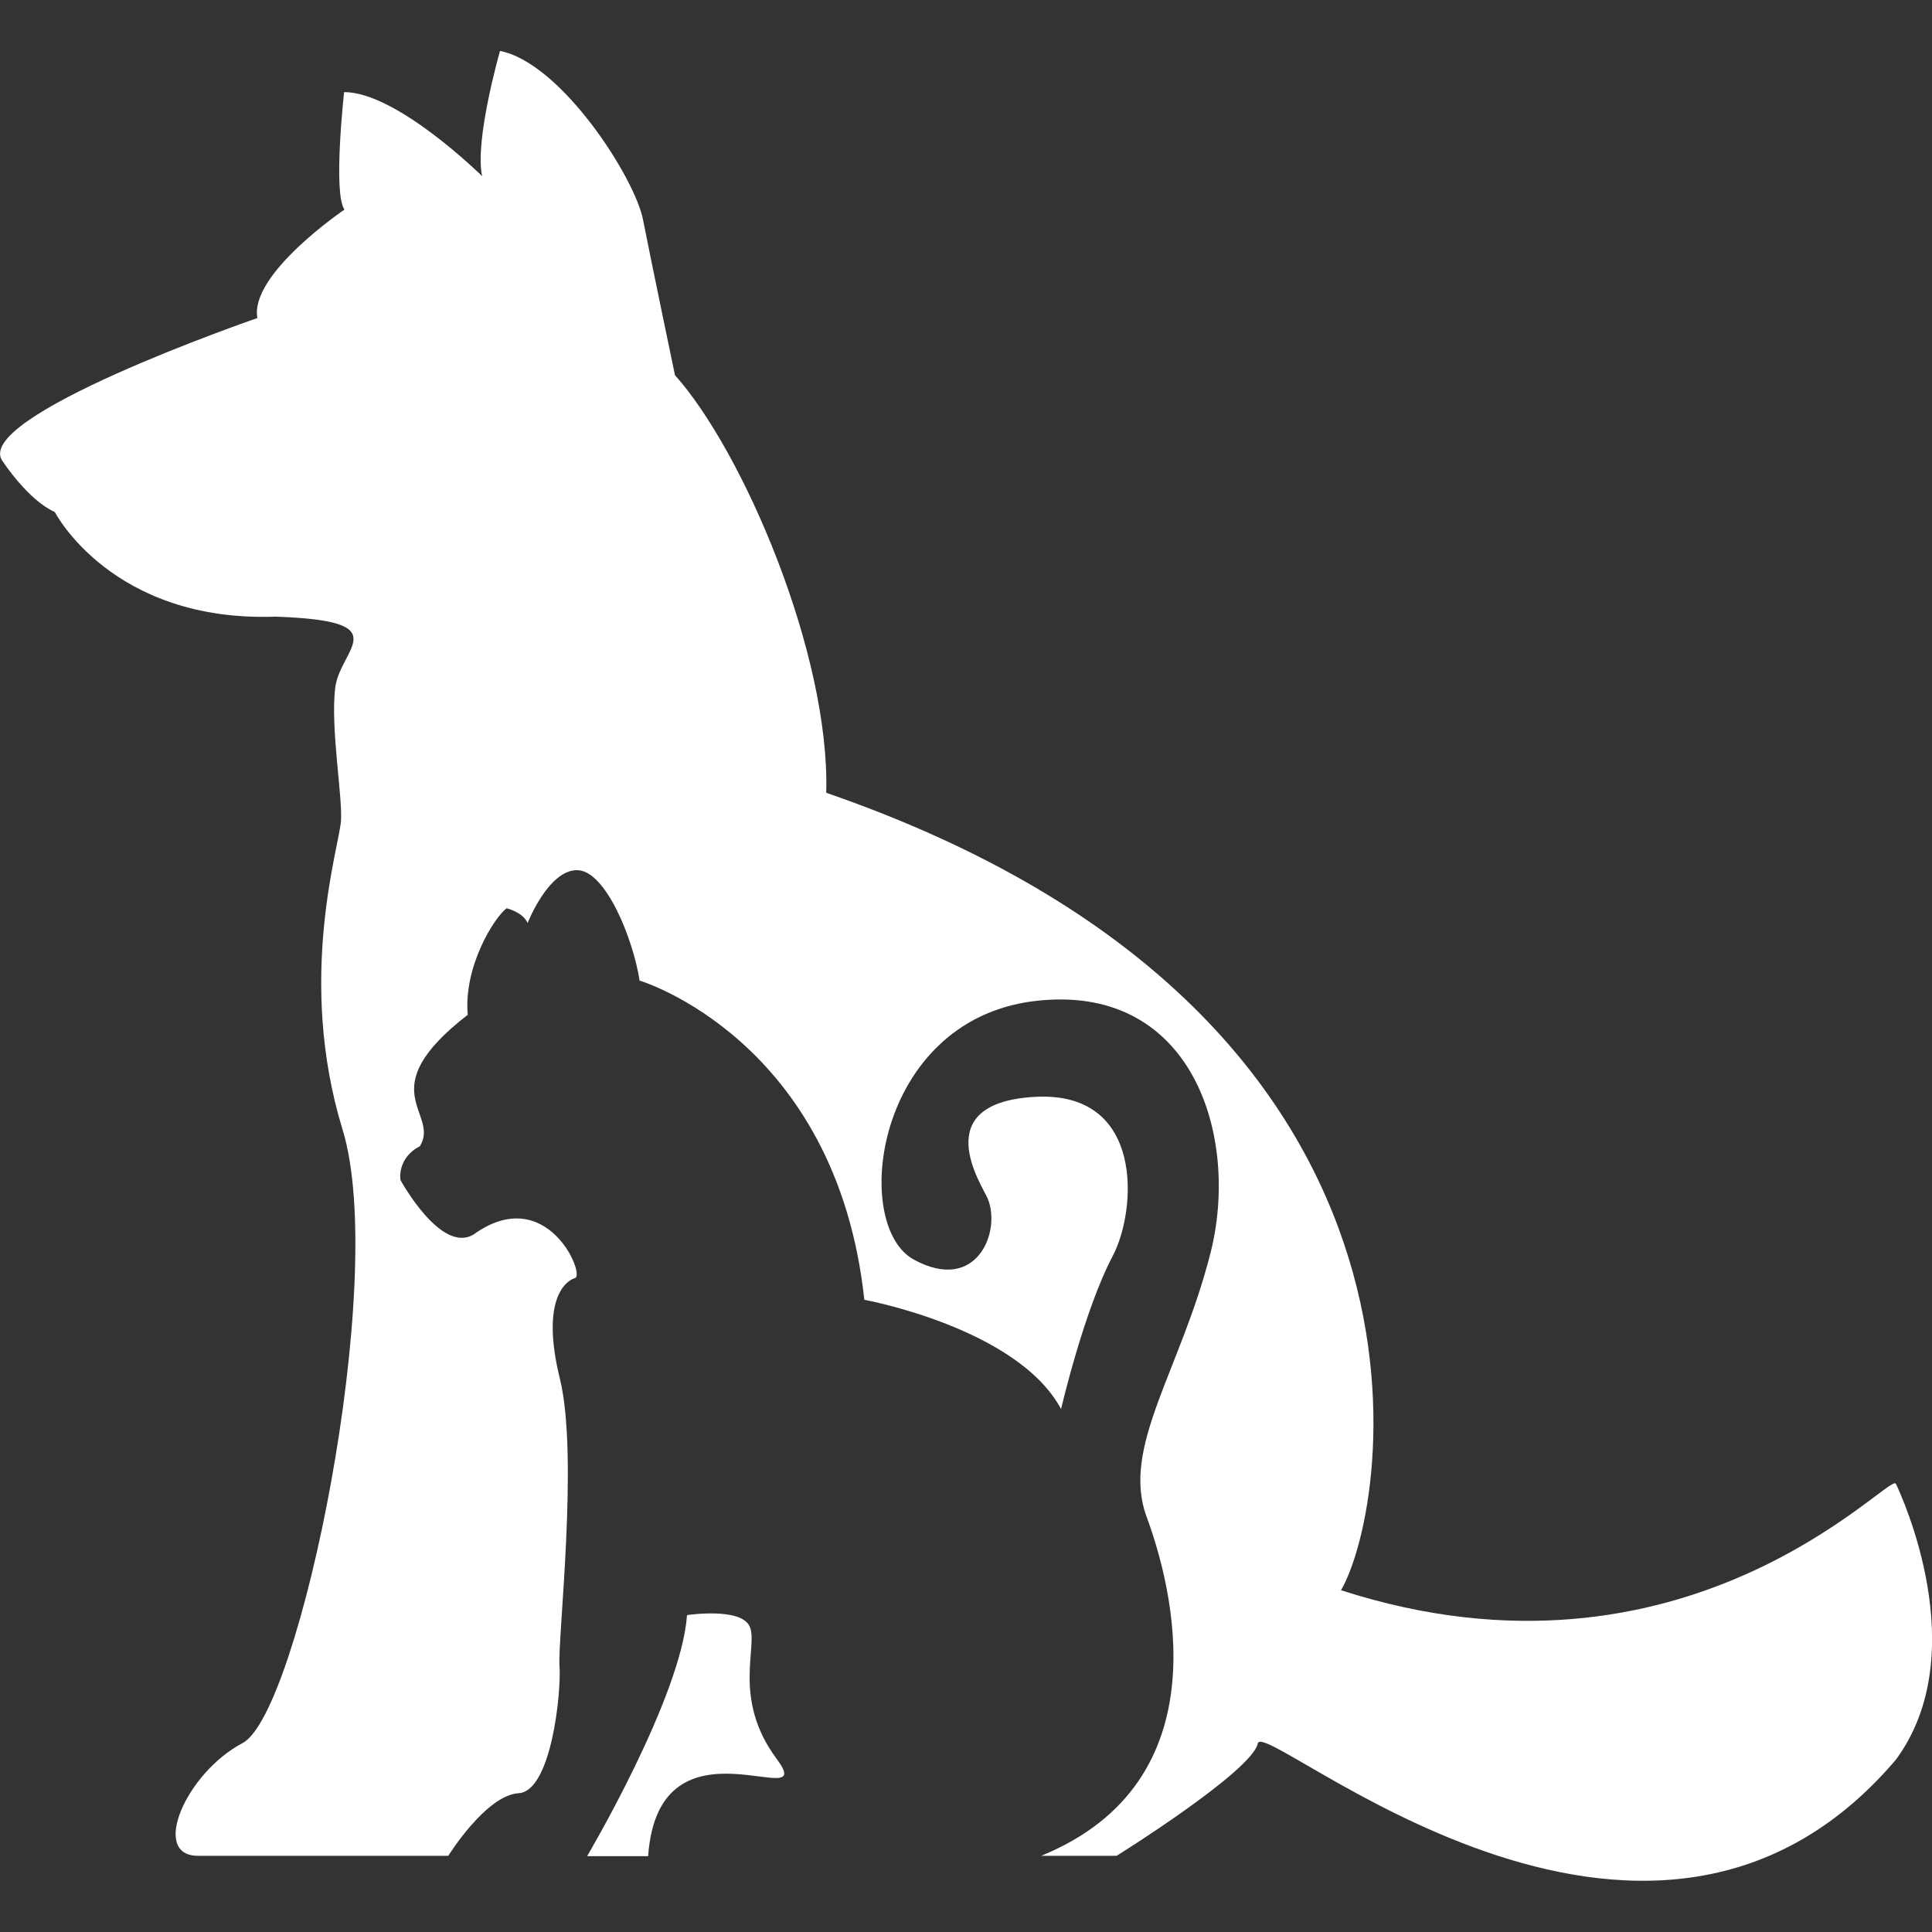 <?xml version="1.0" encoding="utf-8"?>
<!-- Generator: Adobe Illustrator 17.1.0, SVG Export Plug-In . SVG Version: 6.00 Build 0)  -->
<!DOCTYPE svg PUBLIC "-//W3C//DTD SVG 1.1//EN" "http://www.w3.org/Graphics/SVG/1.1/DTD/svg11.dtd">
<svg version="1.1" id="Capa_1" xmlns="http://www.w3.org/2000/svg" xmlns:xlink="http://www.w3.org/1999/xlink" x="0px" y="0px"
	 viewBox="0 0 496.9 496.9" enable-background="new 0 0 496.9 496.9" xml:space="preserve">
<rect x="0" y="0" width="496.9" height="496.9" fill="#333333" stroke="none"/>
<g>
	<path fill="#FFFFFF" d="M344.9,409c12.8-22,33.2-147.9-132.4-205.1c1-35.8-21.5-88-38.9-107.4c0,0-6.1-29.2-8.2-39.9
		c-2-10.7-21-40.4-36.8-43.5c0,0-6.6,23-4.6,32.2c0,0-22-21.7-35.5-21.6c0,0-2.9,26.1,0.1,30.2c0,0-24.5,16.6-22.4,27.9
		c0,0-74.6,25.7-65.4,37c0,0,6.4,9.8,13.3,12.9c0,0,14.6,28.4,56.8,26.9c31.8,1.1,16.5,8.1,15.3,18.4c-1.2,10.4,1.9,27.6,1.5,34.1
		c-0.4,6.5-11.5,40.6,0.4,79.4C100,329.2,77,440.6,62.4,448.3c-14.6,7.7-23.8,29-11.5,29h64.4c0,0,9.7-15.6,18.1-16.1
		c8.4-0.5,11-25.9,10.5-32.8c-0.5-6.9,5-53.9,0.1-73.8c-4.9-19.9,1.2-25.1,3.9-25.9c2.7-0.8-7.3-24.7-26.1-11.2
		c-8.4,5.1-18.8-14-18.8-14s-1-5.6,5-8.7c5.3-8.7-13-14.2,12.3-33.8c-1.1-12.3,6.7-24.9,10-27.4c0,0,4.2,1,5.4,3.8
		c0,0,5.3-13.6,12.7-13.6s14.5,17.9,16.1,28.4c0,0,50.6,15.1,57.8,82.1c0,0,39.4,7.2,50.6,28.1c0,0,5.9-25.4,13.3-39.4
		c6.2-11.8,8.2-42.4-19.9-40.9c-28.1,1.5-13.7,22.8-12.3,26.1c3.6,8.4-2.7,24.6-18.9,15.8c-16.3-8.7-10.2-61.3,30.7-66.5
		c40.9-5.1,53.2,34.8,45.5,64.9c-7.7,30.2-23,49.8-16.4,67.7c6.6,17.9,19.9,68-27.1,87.2h19.4c0,0,34.8-21.7,36.3-28.9
		c1.5-7.2,99.7,79.9,164.1,4.2c20.2-27.4,1.5-67.9,0-71S433.8,437.7,344.9,409z"/>
	<path fill="#FFFFFF" d="M192.8,418.3c-2.3-5-16.1-2.9-16.1-2.9c-1.5,21.1-25.7,62-25.7,62h15.7c2.7-38.3,44.5-9.8,33-25.1
		C188.2,436.8,195.1,423.2,192.8,418.3z"/>
</g>
</svg>
